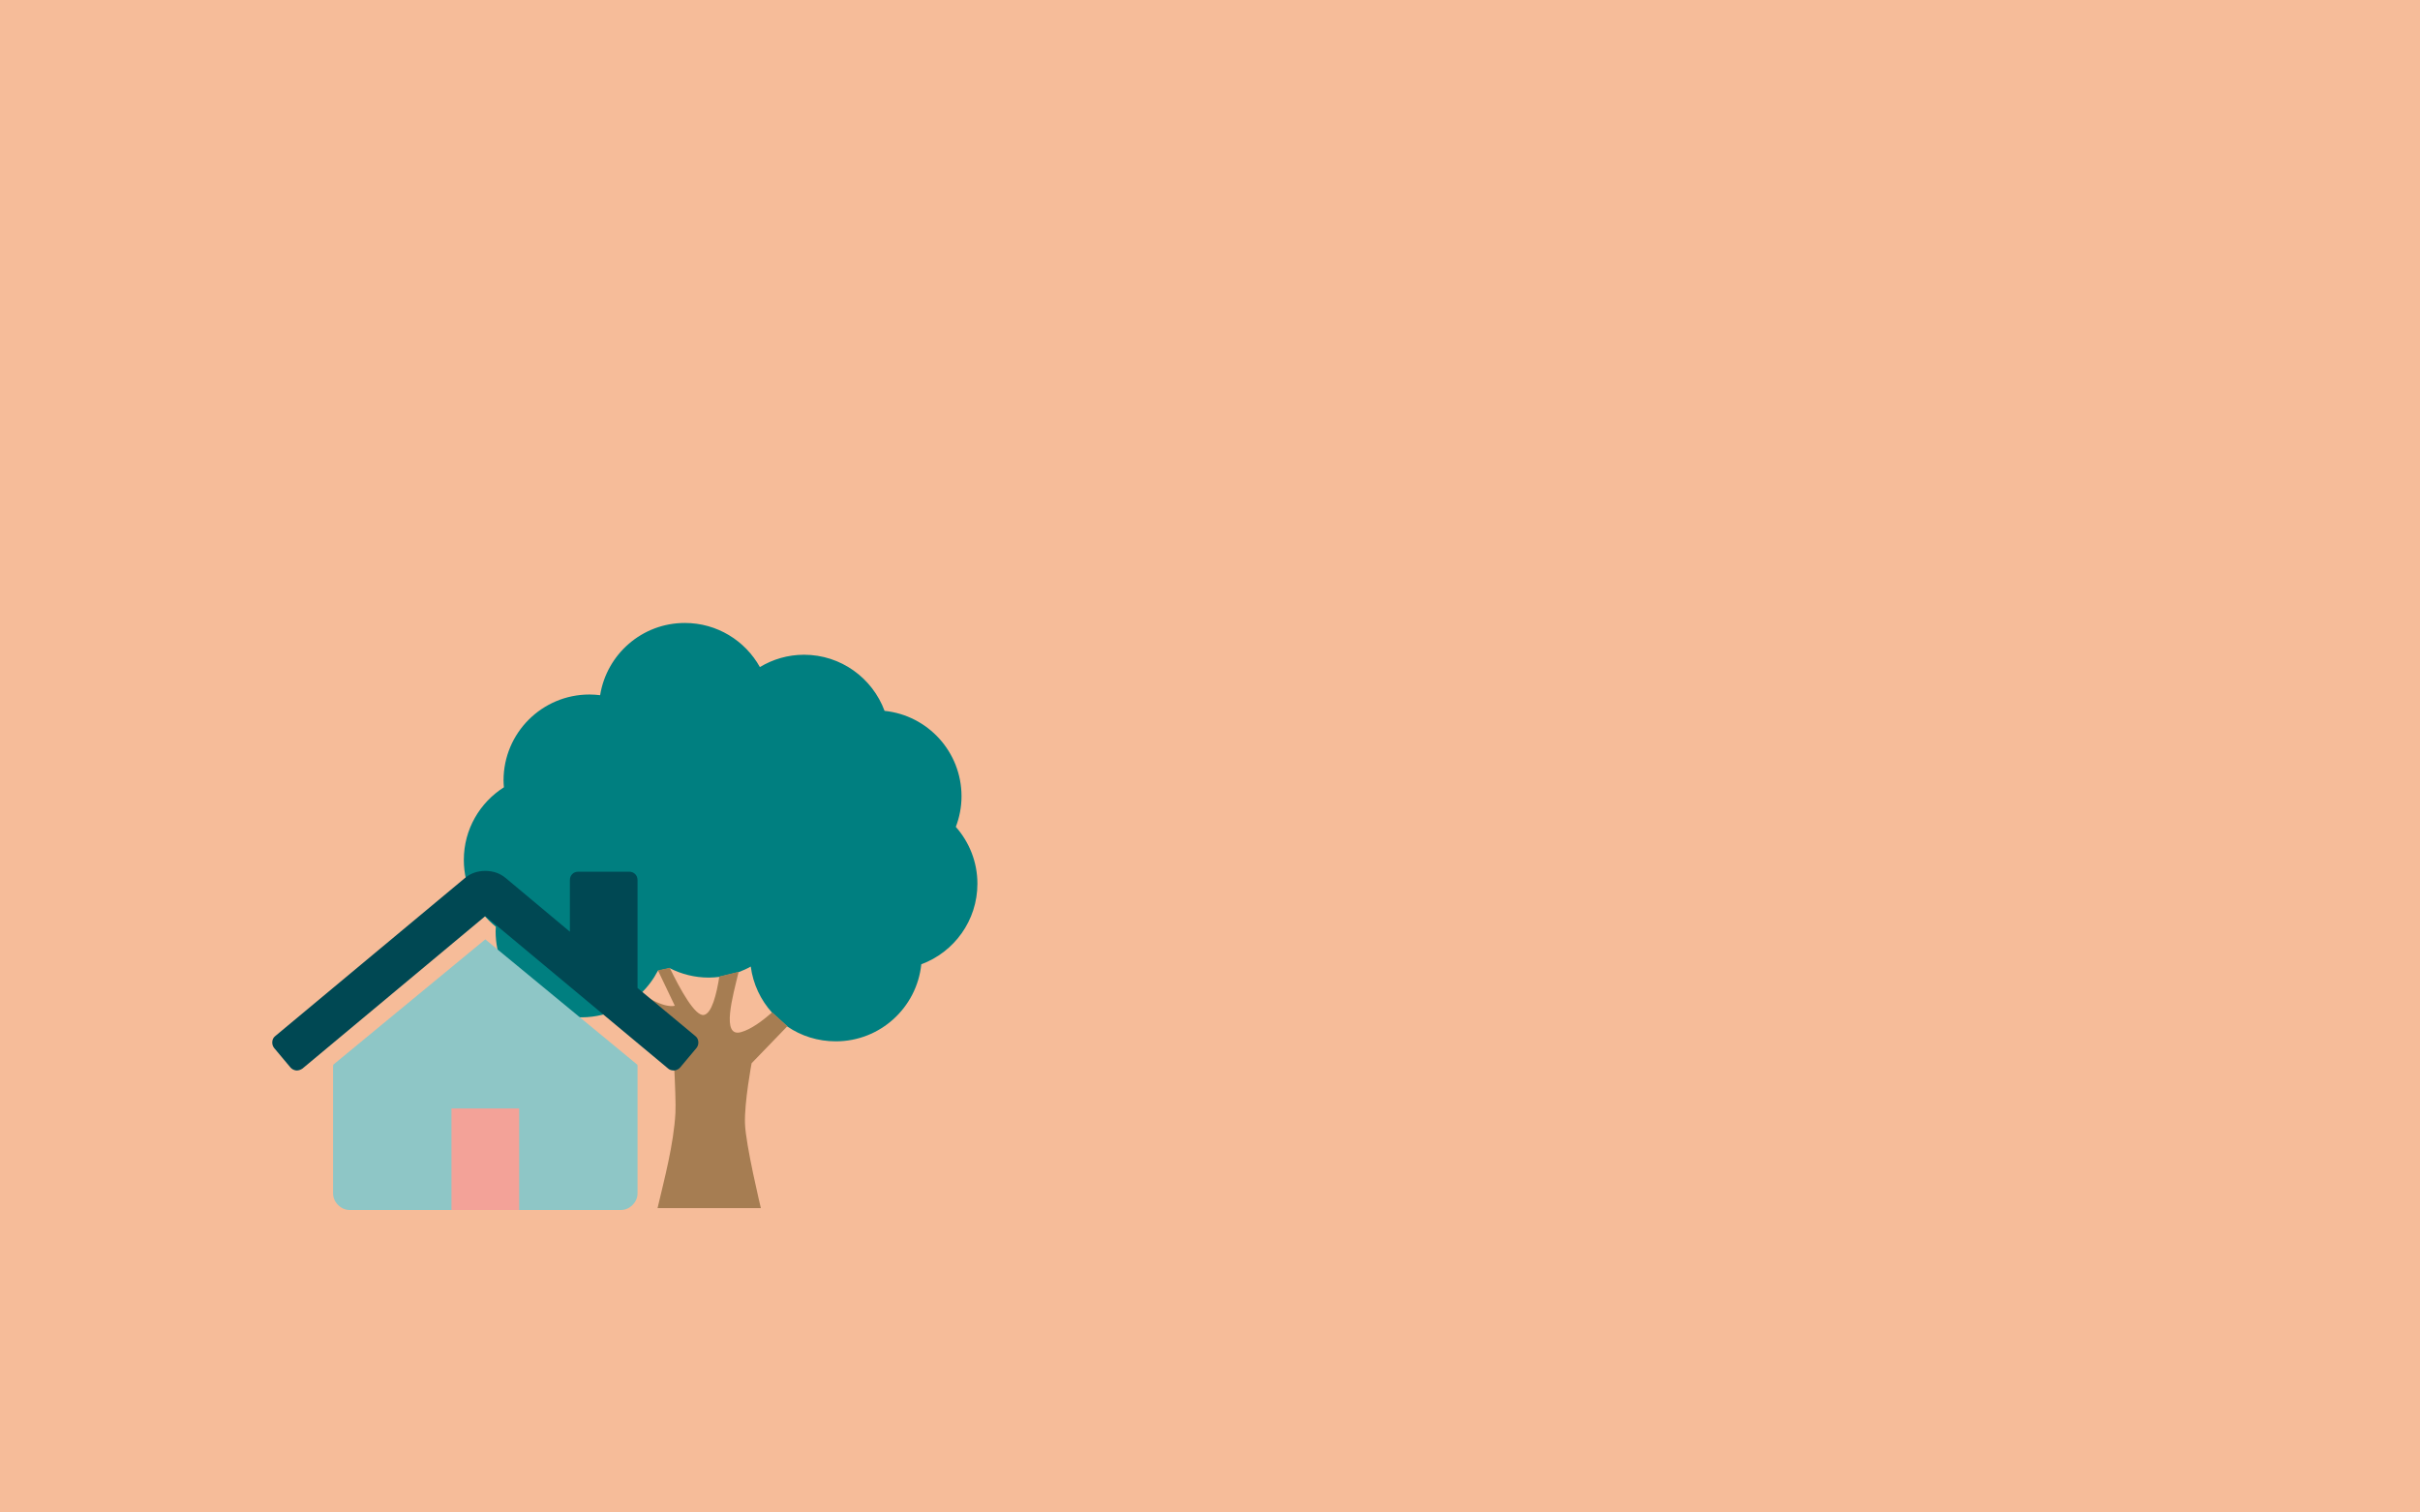 <?xml version="1.0" encoding="utf-8"?>
<!-- Generator: Adobe Illustrator 16.0.0, SVG Export Plug-In . SVG Version: 6.00 Build 0)  -->
<!DOCTYPE svg PUBLIC "-//W3C//DTD SVG 1.1//EN" "http://www.w3.org/Graphics/SVG/1.1/DTD/svg11.dtd">
<svg version="1.1" id="Layer_1" xmlns="http://www.w3.org/2000/svg" xmlns:xlink="http://www.w3.org/1999/xlink" x="0px" y="0px"
	 width="1280px" height="800px" viewBox="0 0 1280 800" enable-background="new 0 0 1280 800" xml:space="preserve">
<path fill="#22B573" d="M677.992,424.881l0.199,1.479l-2.217,0.459l-0.299,3.142h2.656l3.535-0.345l1.818-2.157l-1.938-0.757
	l-1.059-1.216l-1.598-2.577l-0.76-3.638l-2.996,0.599l-0.84,1.299v1.438l1.439,0.977L677.992,424.881z M677.992,424.881"/>
<path fill="#22B573" d="M675.455,426.104l0.16-1.979l-1.758-0.762l-2.457,0.562l-1.818,2.937v1.875h2.117L675.455,426.104z
	 M675.455,426.104"/>
<path fill="#22B573" d="M624.935,434.47"/>
<rect fill="#F6BC99" width="1280" height="800"/>
<g>
	<path fill="#007F80" d="M505.558,437.355c1.911-5.026,3.014-10.464,3.014-16.174c0-23.501-17.839-42.818-40.704-45.188
		c-6.421-17.301-23.035-29.68-42.591-29.68c-8.552,0-16.517,2.402-23.354,6.519c-7.769-13.922-22.622-23.333-39.699-23.333
		c-22.622,0-41.341,16.569-44.796,38.208c-1.866-0.221-3.729-0.365-5.637-0.365c-25.093,0-45.454,20.339-45.454,45.434
		c0,1.246,0.091,2.444,0.192,3.648c-12.715,8.062-21.197,22.229-21.197,38.399c0,14.287,6.62,27.033,16.934,35.365
		c-0.052,0.809-0.12,1.611-0.12,2.444c0,25.094,20.337,45.458,45.456,45.458c7.523,0,14.604-1.856,20.83-5.091l10.513-7.499
		c3.652-3.479,6.69-7.554,9.043-12.057l6.245-1.348c6.207,3.161,13.188,4.975,20.616,4.975c1.909,0,3.771-0.153,5.633-0.374
		l10.219-2.518c2.206-0.833,4.363-1.789,6.396-2.947c1.226,9.338,5.293,17.767,11.298,24.414l8.086,7.327
		c7.303,4.999,16.125,7.817,25.633,7.817c23.477,0,42.811-17.871,45.188-40.753c17.301-6.401,29.676-23.06,29.676-42.615
		C516.977,455.879,512.639,445.391,505.558,437.355z"/>
	<path fill="#A67D52" d="M391.925,545.934c-10.685,2.959-4.288-19.139-1.225-31.956l-10.22,2.519
		c-1.449,9.245-3.97,19.58-8.188,20.339c-4.604,0.834-12.47-13.373-18.061-24.939l-6.245,1.347l8.919,18.693
		c-0.024,0-4.876,2.138-17.962-6.636l-10.513,7.498c8.675,6.225,21.072,13.986,27.076,12.443c0,0,2.233,34.607,1.743,43.375
		c-0.91,16.713-5.928,35.312-9.459,50.39h54.647c0,0-8.062-33.573-8.405-44.771c-0.367-11.224,3.505-31.857,3.505-31.857
		l18.942-19.604l-8.086-7.327C403.173,540.077,397.193,544.481,391.925,545.934z"/>
</g>
<g>
	<rect x="218" y="559" fill="#F3A298" width="78" height="81"/>
	<g>
		<defs>
			<rect id="SVGID_1_" x="144" y="460.652" width="227" height="180.16"/>
		</defs>
		<clipPath id="SVGID_2_">
			<use xlink:href="#SVGID_1_"  overflow="visible"/>
		</clipPath>
		<path clip-path="url(#SVGID_2_)" fill="#8EC6C6" d="M256.683,496.854l-80.379,66.271c0,0.092-0.015,0.232-0.066,0.417
			c-0.042,0.185-0.067,0.318-0.067,0.419v67.1c0,2.42,0.879,4.516,2.655,6.283c1.768,1.775,3.863,2.664,6.284,2.664h53.686v-53.686
			h35.791v53.686h53.677c2.421,0,4.516-0.889,6.284-2.656c1.776-1.768,2.664-3.871,2.664-6.291v-67.1
			c0-0.377-0.05-0.653-0.143-0.836L256.683,496.854z M256.683,496.854"/>
		<path clip-path="url(#SVGID_2_)" fill="#004853" d="M367.816,548.025l-30.613-25.443v-57.037c0-1.307-0.419-2.379-1.257-3.218
			c-0.838-0.835-1.91-1.255-3.217-1.255h-26.834c-1.307,0-2.379,0.42-3.217,1.255c-0.837,0.839-1.256,1.911-1.256,3.218v27.262
			l-34.106-28.517c-2.983-2.421-6.527-3.638-10.624-3.638c-4.105,0-7.642,1.217-10.623,3.638l-100.518,83.735
			c-0.931,0.746-1.442,1.744-1.534,3c-0.092,1.257,0.235,2.356,0.98,3.293l8.663,10.338c0.747,0.838,1.727,1.357,2.932,1.541
			c1.124,0.093,2.246-0.234,3.361-0.979l96.73-80.661l96.74,80.661c0.746,0.653,1.726,0.979,2.933,0.979h0.427
			c1.207-0.184,2.178-0.703,2.932-1.541l8.671-10.347c0.737-0.928,1.072-2.027,0.972-3.284
			C369.266,549.77,368.746,548.771,367.816,548.025L367.816,548.025z M367.816,548.025"/>
	</g>
</g>
</svg>

